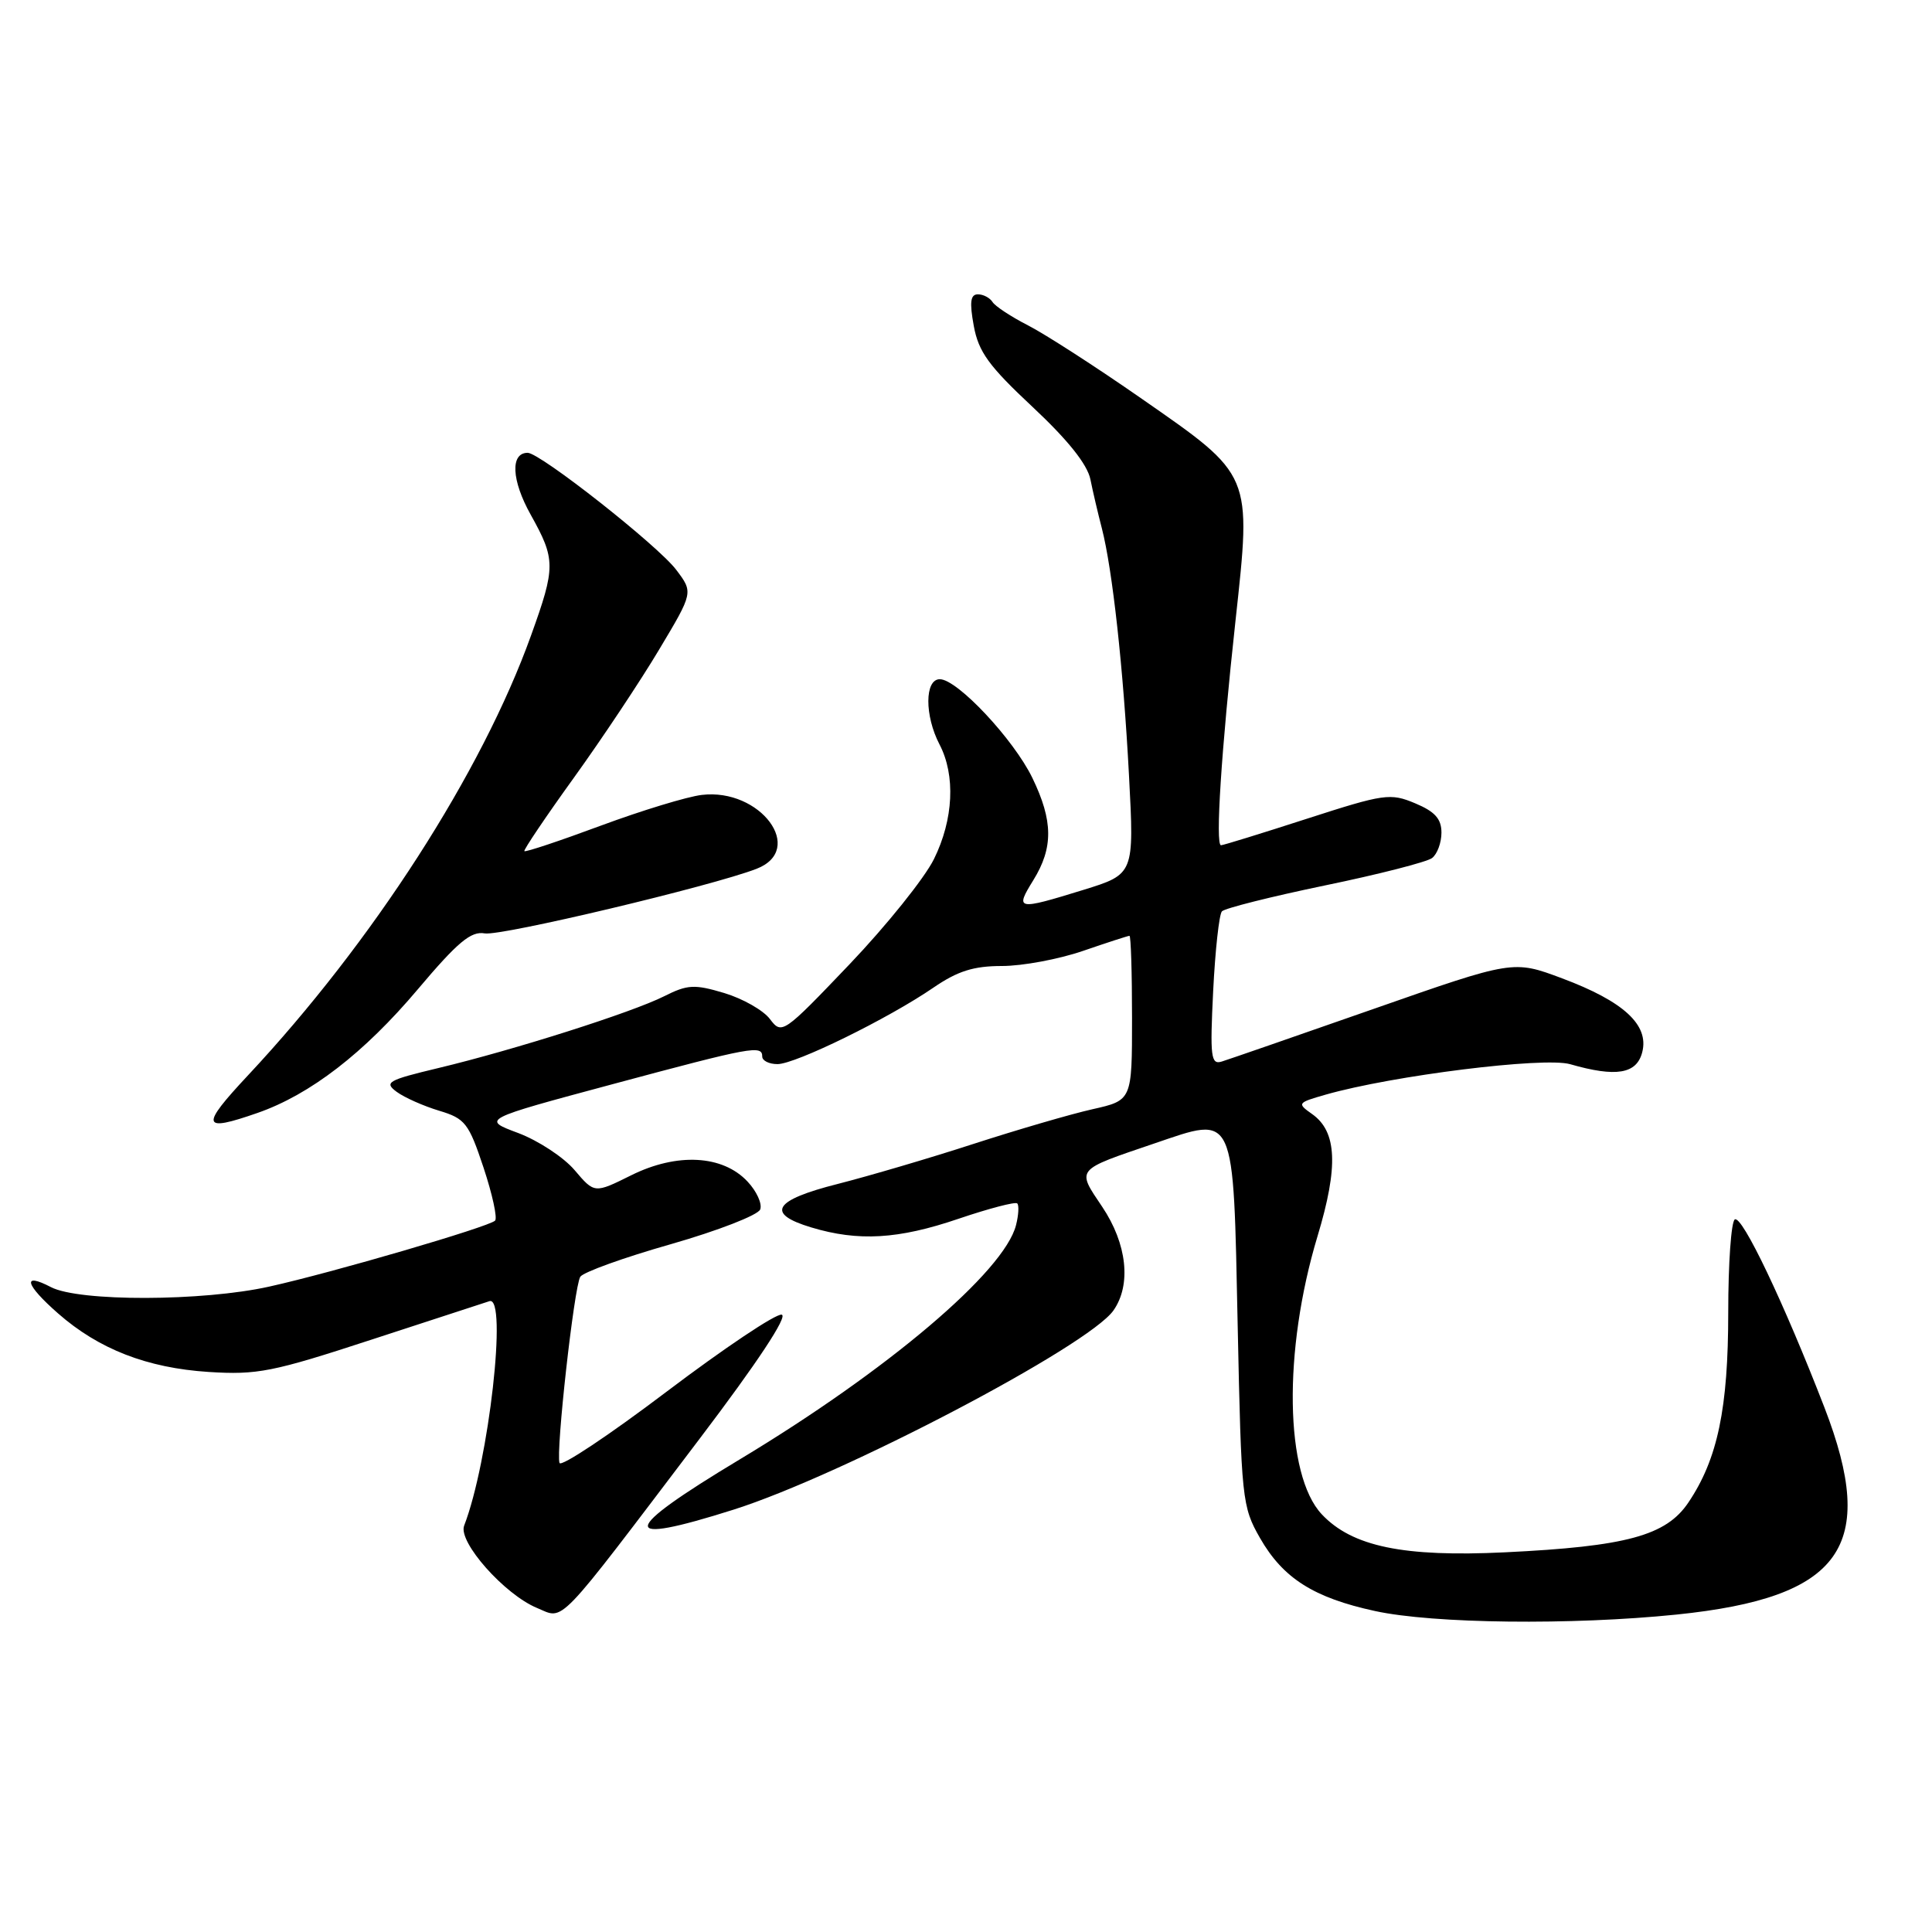 <?xml version="1.0" encoding="UTF-8" standalone="no"?>
<!DOCTYPE svg PUBLIC "-//W3C//DTD SVG 1.1//EN" "http://www.w3.org/Graphics/SVG/1.1/DTD/svg11.dtd" >
<svg xmlns="http://www.w3.org/2000/svg" xmlns:xlink="http://www.w3.org/1999/xlink" version="1.1" viewBox="0 0 256 256">
 <g >
 <path fill="currentColor"
d=" M 222.14 213.94 C 244.07 211.69 248.88 204.96 241.74 186.48 C 236.39 172.65 230.83 160.98 229.87 161.58 C 229.39 161.88 229.00 167.41 229.00 173.88 C 229.00 186.62 227.60 193.33 223.72 199.09 C 220.77 203.48 215.53 204.91 199.42 205.69 C 185.98 206.34 179.16 204.93 175.14 200.65 C 170.24 195.43 169.99 179.02 174.58 163.80 C 177.37 154.56 177.16 149.93 173.85 147.61 C 171.85 146.20 171.91 146.12 175.64 145.05 C 184.53 142.51 204.57 140.02 208.05 141.01 C 214.16 142.77 216.88 142.31 217.61 139.40 C 218.52 135.80 215.14 132.69 207.00 129.64 C 200.51 127.21 200.51 127.21 182.00 133.69 C 171.83 137.25 162.77 140.39 161.89 140.66 C 160.45 141.11 160.32 140.05 160.75 131.33 C 161.02 125.92 161.54 121.17 161.91 120.76 C 162.28 120.35 168.42 118.81 175.54 117.33 C 182.67 115.86 189.06 114.22 189.75 113.70 C 190.44 113.18 191.00 111.66 191.00 110.33 C 191.00 108.50 190.14 107.54 187.51 106.44 C 184.22 105.06 183.41 105.18 173.16 108.49 C 167.19 110.42 162.08 112.00 161.79 112.00 C 161.02 112.00 161.82 99.55 163.71 82.25 C 165.84 62.69 166.00 63.07 151.29 52.84 C 145.26 48.64 138.48 44.27 136.23 43.12 C 133.98 41.97 131.85 40.57 131.51 40.01 C 131.16 39.46 130.29 39.00 129.58 39.00 C 128.59 39.00 128.45 40.02 129.03 43.18 C 129.66 46.63 131.02 48.50 136.83 53.93 C 141.47 58.27 144.07 61.52 144.48 63.50 C 144.81 65.15 145.50 68.08 146.00 70.00 C 147.41 75.47 148.85 88.55 149.60 102.80 C 150.29 115.83 150.29 115.83 143.54 117.92 C 134.72 120.64 134.47 120.59 136.92 116.63 C 139.58 112.33 139.55 108.77 136.80 103.09 C 134.33 97.98 126.85 90.00 124.53 90.00 C 122.52 90.00 122.50 94.82 124.49 98.64 C 126.63 102.74 126.35 108.58 123.75 113.84 C 122.51 116.35 117.48 122.62 112.56 127.78 C 103.77 136.99 103.59 137.11 102.02 135.03 C 101.15 133.87 98.42 132.32 95.96 131.58 C 92.01 130.40 91.10 130.45 88.00 132.01 C 83.72 134.16 68.12 139.12 58.09 141.52 C 51.36 143.13 50.86 143.42 52.57 144.68 C 53.61 145.44 56.14 146.56 58.20 147.18 C 61.63 148.21 62.11 148.82 64.07 154.71 C 65.24 158.24 65.93 161.40 65.60 161.74 C 64.76 162.57 44.08 168.62 35.68 170.48 C 26.85 172.45 10.46 172.49 6.75 170.55 C 2.88 168.53 3.33 170.21 7.70 174.04 C 13.09 178.77 19.49 181.26 27.63 181.79 C 34.09 182.20 36.11 181.80 49.13 177.54 C 57.03 174.96 64.11 172.65 64.86 172.41 C 67.27 171.65 64.77 193.72 61.50 202.16 C 60.67 204.31 66.85 211.28 71.15 213.06 C 74.84 214.59 73.43 216.06 92.72 190.62 C 100.35 180.56 104.43 174.39 103.58 174.20 C 102.83 174.03 95.98 178.62 88.36 184.38 C 80.74 190.15 74.34 194.41 74.14 193.85 C 73.63 192.41 76.07 170.51 76.89 169.18 C 77.26 168.58 82.66 166.63 88.89 164.86 C 95.11 163.08 100.44 161.01 100.73 160.26 C 101.02 159.51 100.26 157.84 99.04 156.55 C 95.75 153.04 89.70 152.72 83.64 155.73 C 78.77 158.15 78.77 158.15 76.14 155.05 C 74.69 153.34 71.32 151.13 68.66 150.13 C 63.81 148.32 63.81 148.32 81.17 143.66 C 99.67 138.69 101.00 138.45 101.00 140.00 C 101.00 140.55 101.91 141.00 103.02 141.00 C 105.41 141.00 117.70 134.97 123.68 130.87 C 126.89 128.67 129.00 128.00 132.77 128.00 C 135.48 128.00 140.30 127.10 143.50 126.00 C 146.70 124.90 149.47 124.00 149.66 124.00 C 149.85 124.00 150.00 128.91 150.00 134.90 C 150.00 145.80 150.00 145.80 144.75 146.98 C 141.86 147.63 134.78 149.70 129.00 151.57 C 123.22 153.45 115.12 155.83 111.00 156.88 C 102.49 159.03 101.41 160.81 107.50 162.64 C 113.74 164.52 119.03 164.21 126.99 161.50 C 131.03 160.13 134.54 159.21 134.79 159.46 C 135.04 159.70 134.97 161.00 134.63 162.33 C 133.09 168.47 117.61 181.60 98.00 193.39 C 82.05 202.98 81.82 204.91 97.22 200.03 C 111.59 195.47 144.24 178.35 147.54 173.64 C 149.93 170.23 149.34 164.81 146.05 159.91 C 142.64 154.83 142.41 155.10 152.97 151.51 C 163.77 147.84 163.40 147.03 164.00 175.67 C 164.48 198.70 164.58 199.64 166.96 203.80 C 170.01 209.13 174.08 211.71 182.20 213.47 C 189.92 215.15 208.25 215.36 222.14 213.94 Z  M 34.12 147.47 C 41.10 145.04 48.24 139.53 55.35 131.10 C 60.65 124.82 62.41 123.35 64.23 123.68 C 66.37 124.06 94.34 117.41 100.25 115.12 C 106.81 112.57 100.76 104.41 93.00 105.33 C 91.08 105.55 85.05 107.39 79.62 109.40 C 74.18 111.42 69.62 112.94 69.48 112.78 C 69.35 112.63 72.29 108.26 76.03 103.07 C 79.77 97.88 84.86 90.23 87.34 86.07 C 91.87 78.50 91.87 78.50 89.60 75.50 C 87.19 72.30 71.57 60.00 69.92 60.00 C 67.60 60.00 67.77 63.64 70.32 68.20 C 73.63 74.13 73.64 75.11 70.37 84.19 C 63.86 102.33 49.38 124.83 32.84 142.51 C 26.50 149.29 26.70 150.06 34.12 147.47 Z "/>
</g>
</svg>
